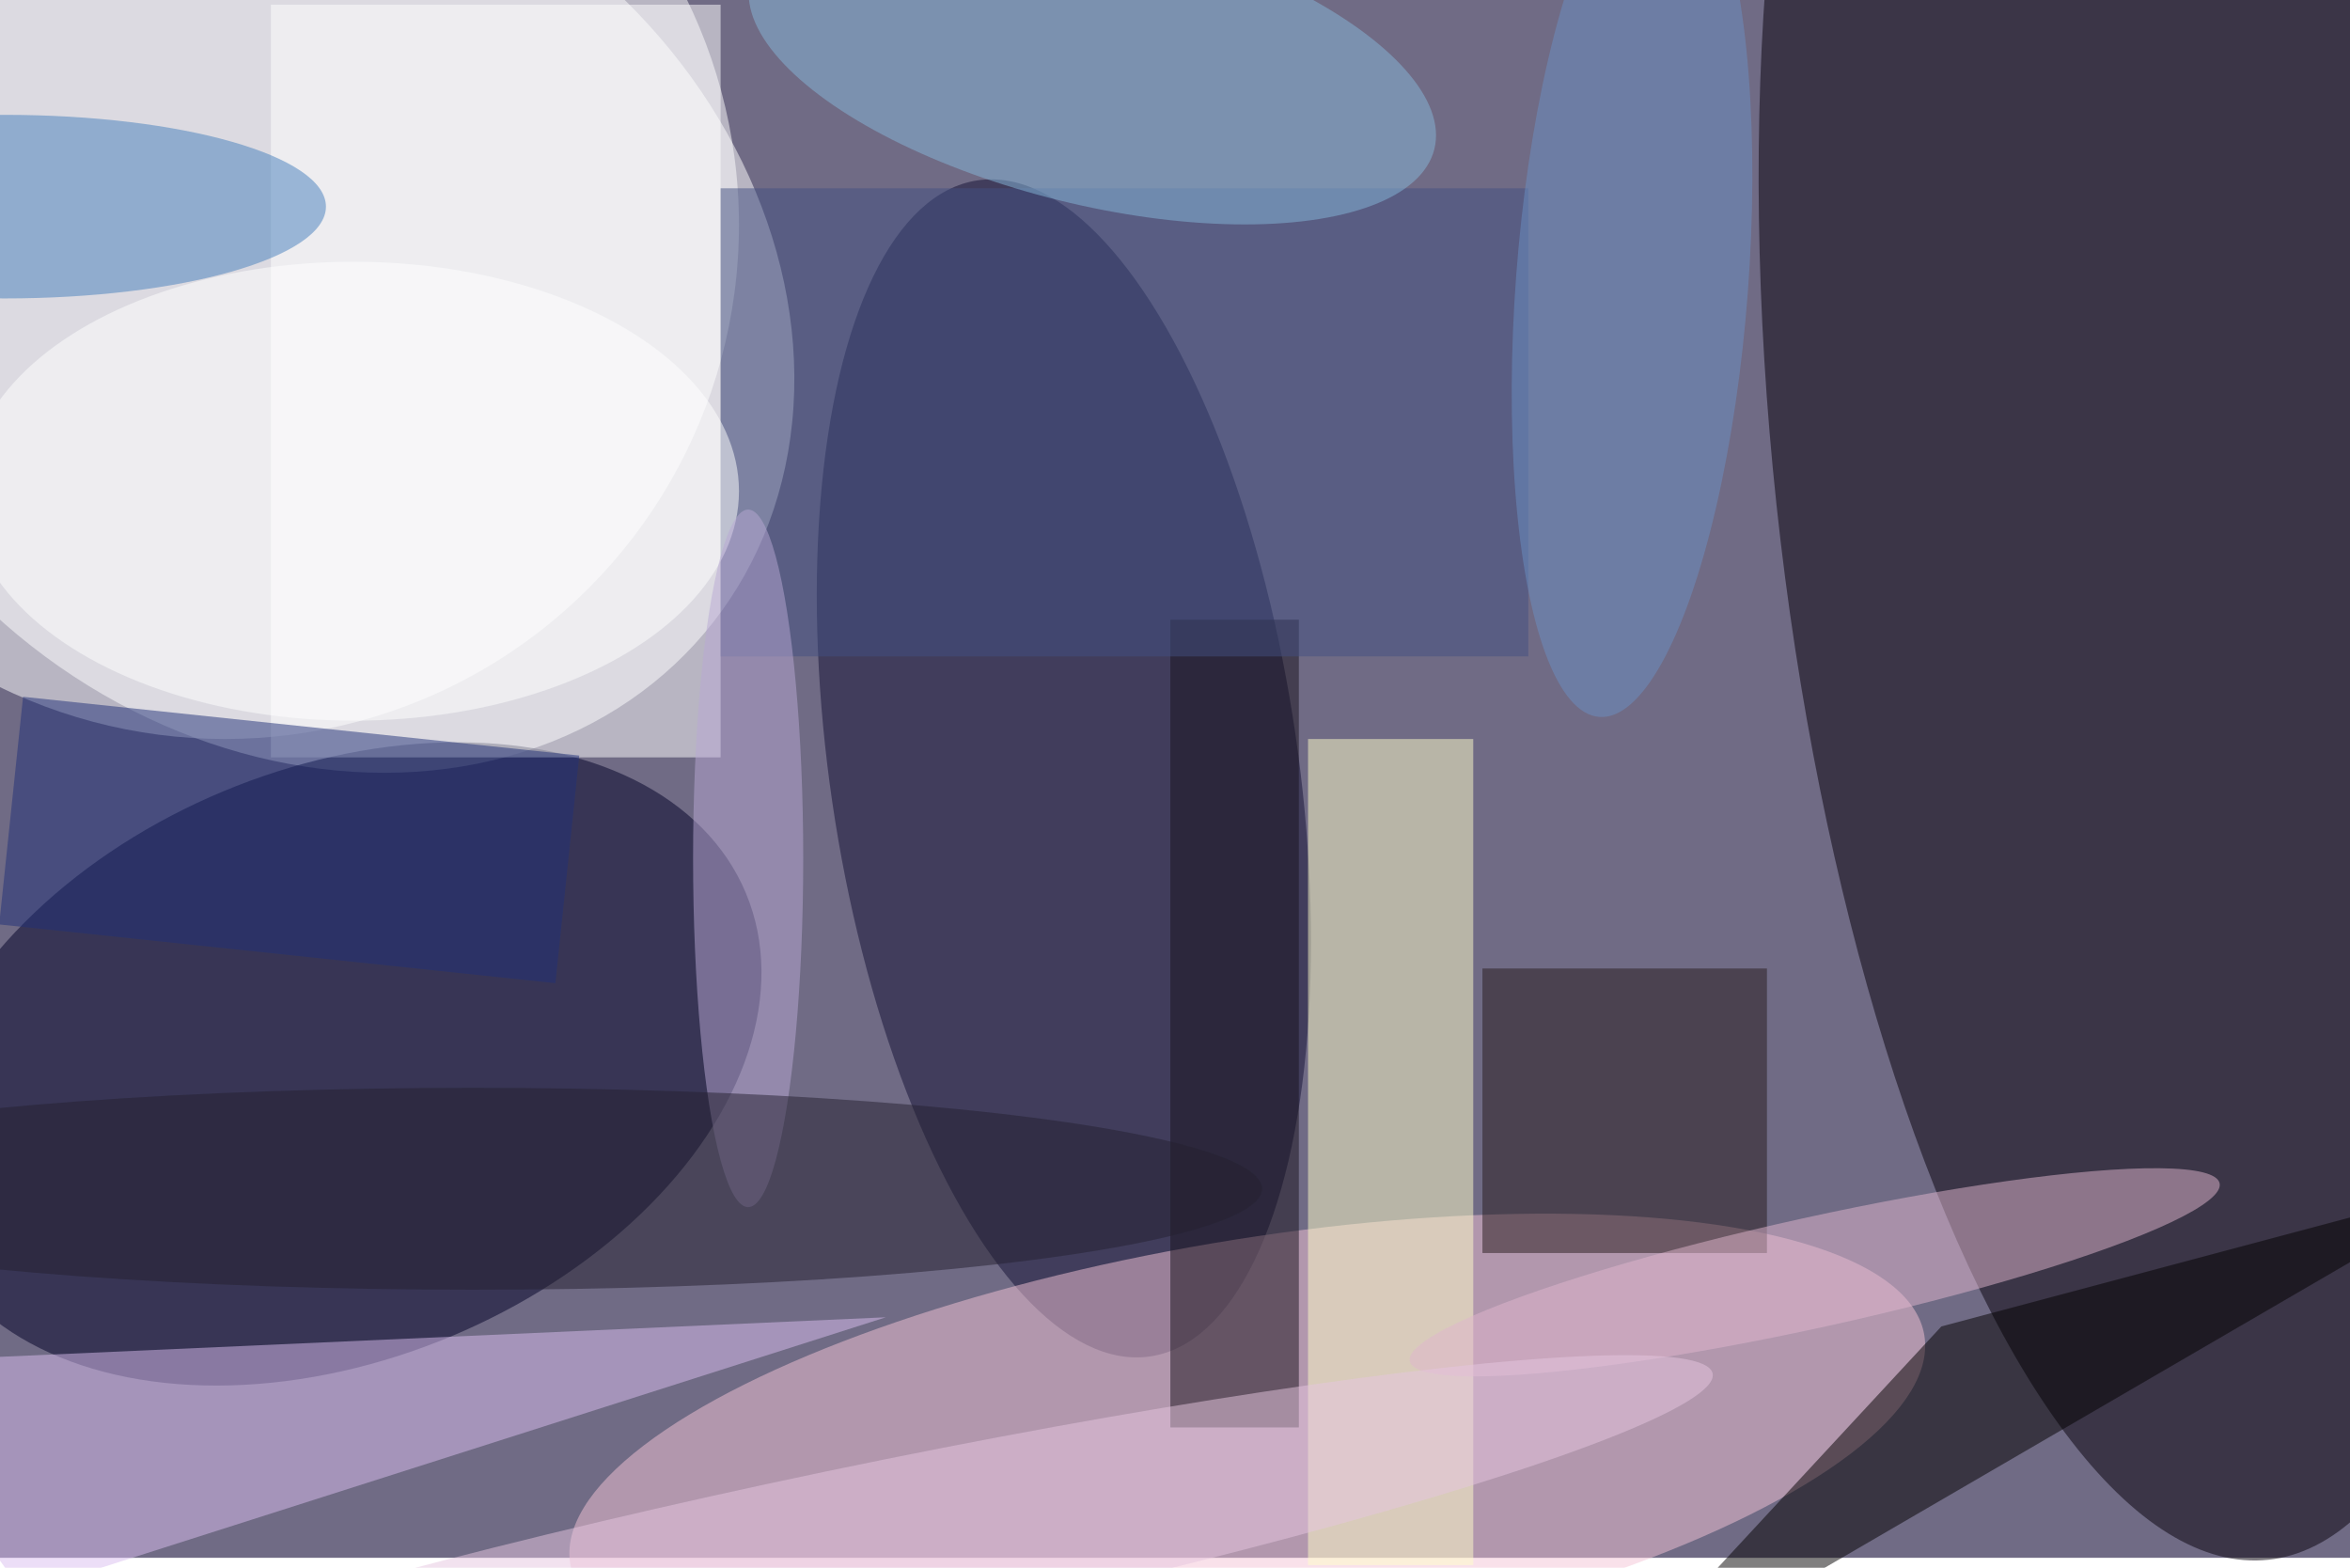 <svg xmlns="http://www.w3.org/2000/svg" viewBox="0 0 700 467"><filter id="b"><feGaussianBlur stdDeviation="12" /></filter><path fill="#706b85" d="M0 0h700v464H0z"/><g filter="url(#b)" transform="translate(1.4 1.4) scale(2.734)" fill-opacity=".5"><ellipse fill="#fff" rx="1" ry="1" transform="rotate(-51.9 49.3 -17.2) scale(47.845 56.878)"/><ellipse fill="#06000a" rx="1" ry="1" transform="rotate(-6.1 587.1 -2169.6) scale(41.07 119.995)"/><ellipse fill="#000026" rx="1" ry="1" transform="matrix(-44.56 18.597 -12.395 -29.699 36.2 115.4)"/><ellipse fill="#fff" cx="24" cy="24" rx="56" ry="56"/><ellipse fill="#131035" rx="1" ry="1" transform="matrix(9.396 64.064 -25.23 3.7 115.4 83.2)"/><ellipse fill="#f4c5d6" rx="1" ry="1" transform="rotate(-99.6 134.2 21.5) scale(22.783 74.807)"/><path fill="#ffffcb" d="M142 80h18v90h-18z"/><path fill="#dbbff1" d="M-16 148l112-5-94 30z"/><path fill="#fff" d="M29 0h49v82H29z"/><path fill="#030000" d="M211 144l60-16-98 57z"/><path fill="#18121d" d="M127 67h14v88h-14z"/><path fill="#261b1d" d="M161 105h31v31h-31z"/><path fill="#435083" d="M78 20h88v51H78z"/><ellipse fill="#86b9db" rx="1" ry="1" transform="matrix(37.265 9.222 -3.663 14.8 118.5 6.5)"/><ellipse fill="#e0b7ce" rx="1" ry="1" transform="matrix(-1.292 -5.876 44.118 -9.7 197.2 138.1)"/><path fill="#213179" d="M-.6 100.2L2 75.4l60.6 6.4-2.6 24.8z"/><ellipse fill="#447ebd" cy="22" rx="35" ry="10"/><ellipse fill="#fff" cx="38" cy="53" rx="42" ry="25"/><ellipse fill="#b9a9d4" cx="81" cy="93" rx="6" ry="38"/><ellipse fill="#252130" cx="51" cy="129" rx="86" ry="11"/><ellipse fill="#6b90c5" rx="1" ry="1" transform="matrix(-3.562 47.194 -12.614 -.952 177.3 30.4)"/><ellipse fill="#e7c6e1" rx="1" ry="1" transform="rotate(78.2 -58.2 140.7) scale(9.306 96.697)"/></g></svg>